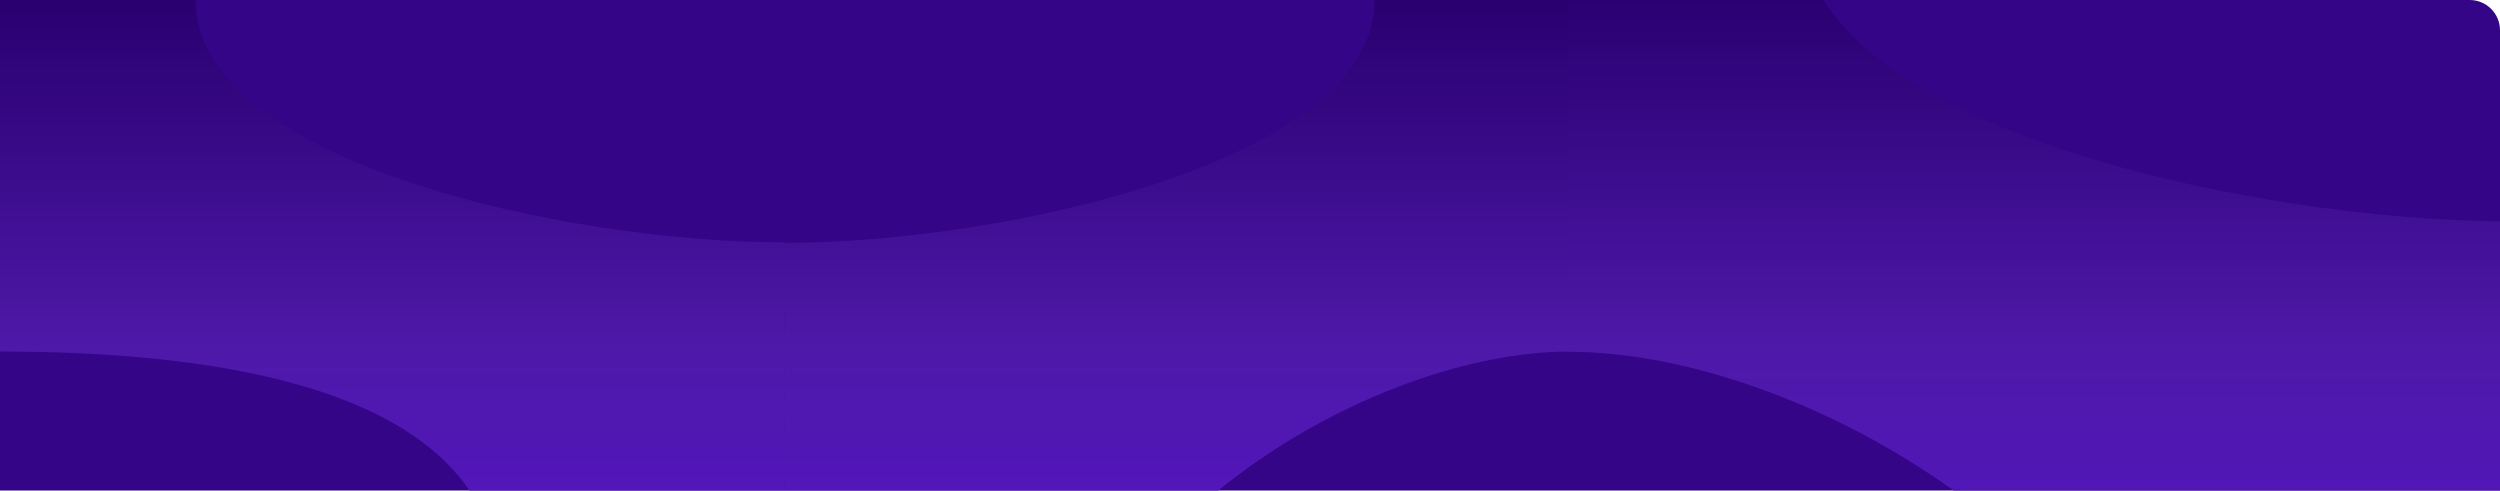 <svg width="1320" height="259" viewBox="0 0 1320 259" fill="none" xmlns="http://www.w3.org/2000/svg">
<path d="M0 16C0 7.163 7.163 0 16 0H1304C1312.84 0 1320 7.163 1320 16V259H0V16Z" fill="#350587"/>
<path d="M264 310C260.5 202 107.4 185.612 0 185.612V-3.05176e-05H103.229C103.229 85.505 299.302 128 414 128V310H264Z" fill="url(#paint0_linear_1_56457)"/>
<path d="M565 390C569 282.5 721.6 185.612 829 185.612V-3.05176e-05H725.771C725.771 85.505 528.698 128.259 414 128.259V390H565Z" fill="url(#paint1_linear_1_56457)"/>
<path d="M1144.8 431C1140 302 956.879 185.735 828 185.735V-37H951.874C951.874 65.606 1188.36 116.911 1326 116.911V431H1144.8Z" fill="url(#paint2_linear_1_56457)"/>
<defs>
<linearGradient id="paint0_linear_1_56457" x1="206.979" y1="357.135" x2="206.979" y2="2.976" gradientUnits="userSpaceOnUse">
<stop offset="0.014" stop-color="#5812D0"/>
<stop offset="0.484" stop-color="#4E19A9"/>
<stop offset="1" stop-color="#2A0071"/>
</linearGradient>
<linearGradient id="paint1_linear_1_56457" x1="622.021" y1="357.135" x2="622.021" y2="2.976" gradientUnits="userSpaceOnUse">
<stop offset="0.014" stop-color="#5812D0"/>
<stop offset="0.484" stop-color="#4E19A9"/>
<stop offset="1" stop-color="#2A0071"/>
</linearGradient>
<linearGradient id="paint2_linear_1_56457" x1="1076.37" y1="391.562" x2="1076.37" y2="-33.429" gradientUnits="userSpaceOnUse">
<stop offset="0.014" stop-color="#5812D0"/>
<stop offset="0.484" stop-color="#4E19A9"/>
<stop offset="0.926" stop-color="#2A0071"/>
</linearGradient>
</defs>
</svg>
